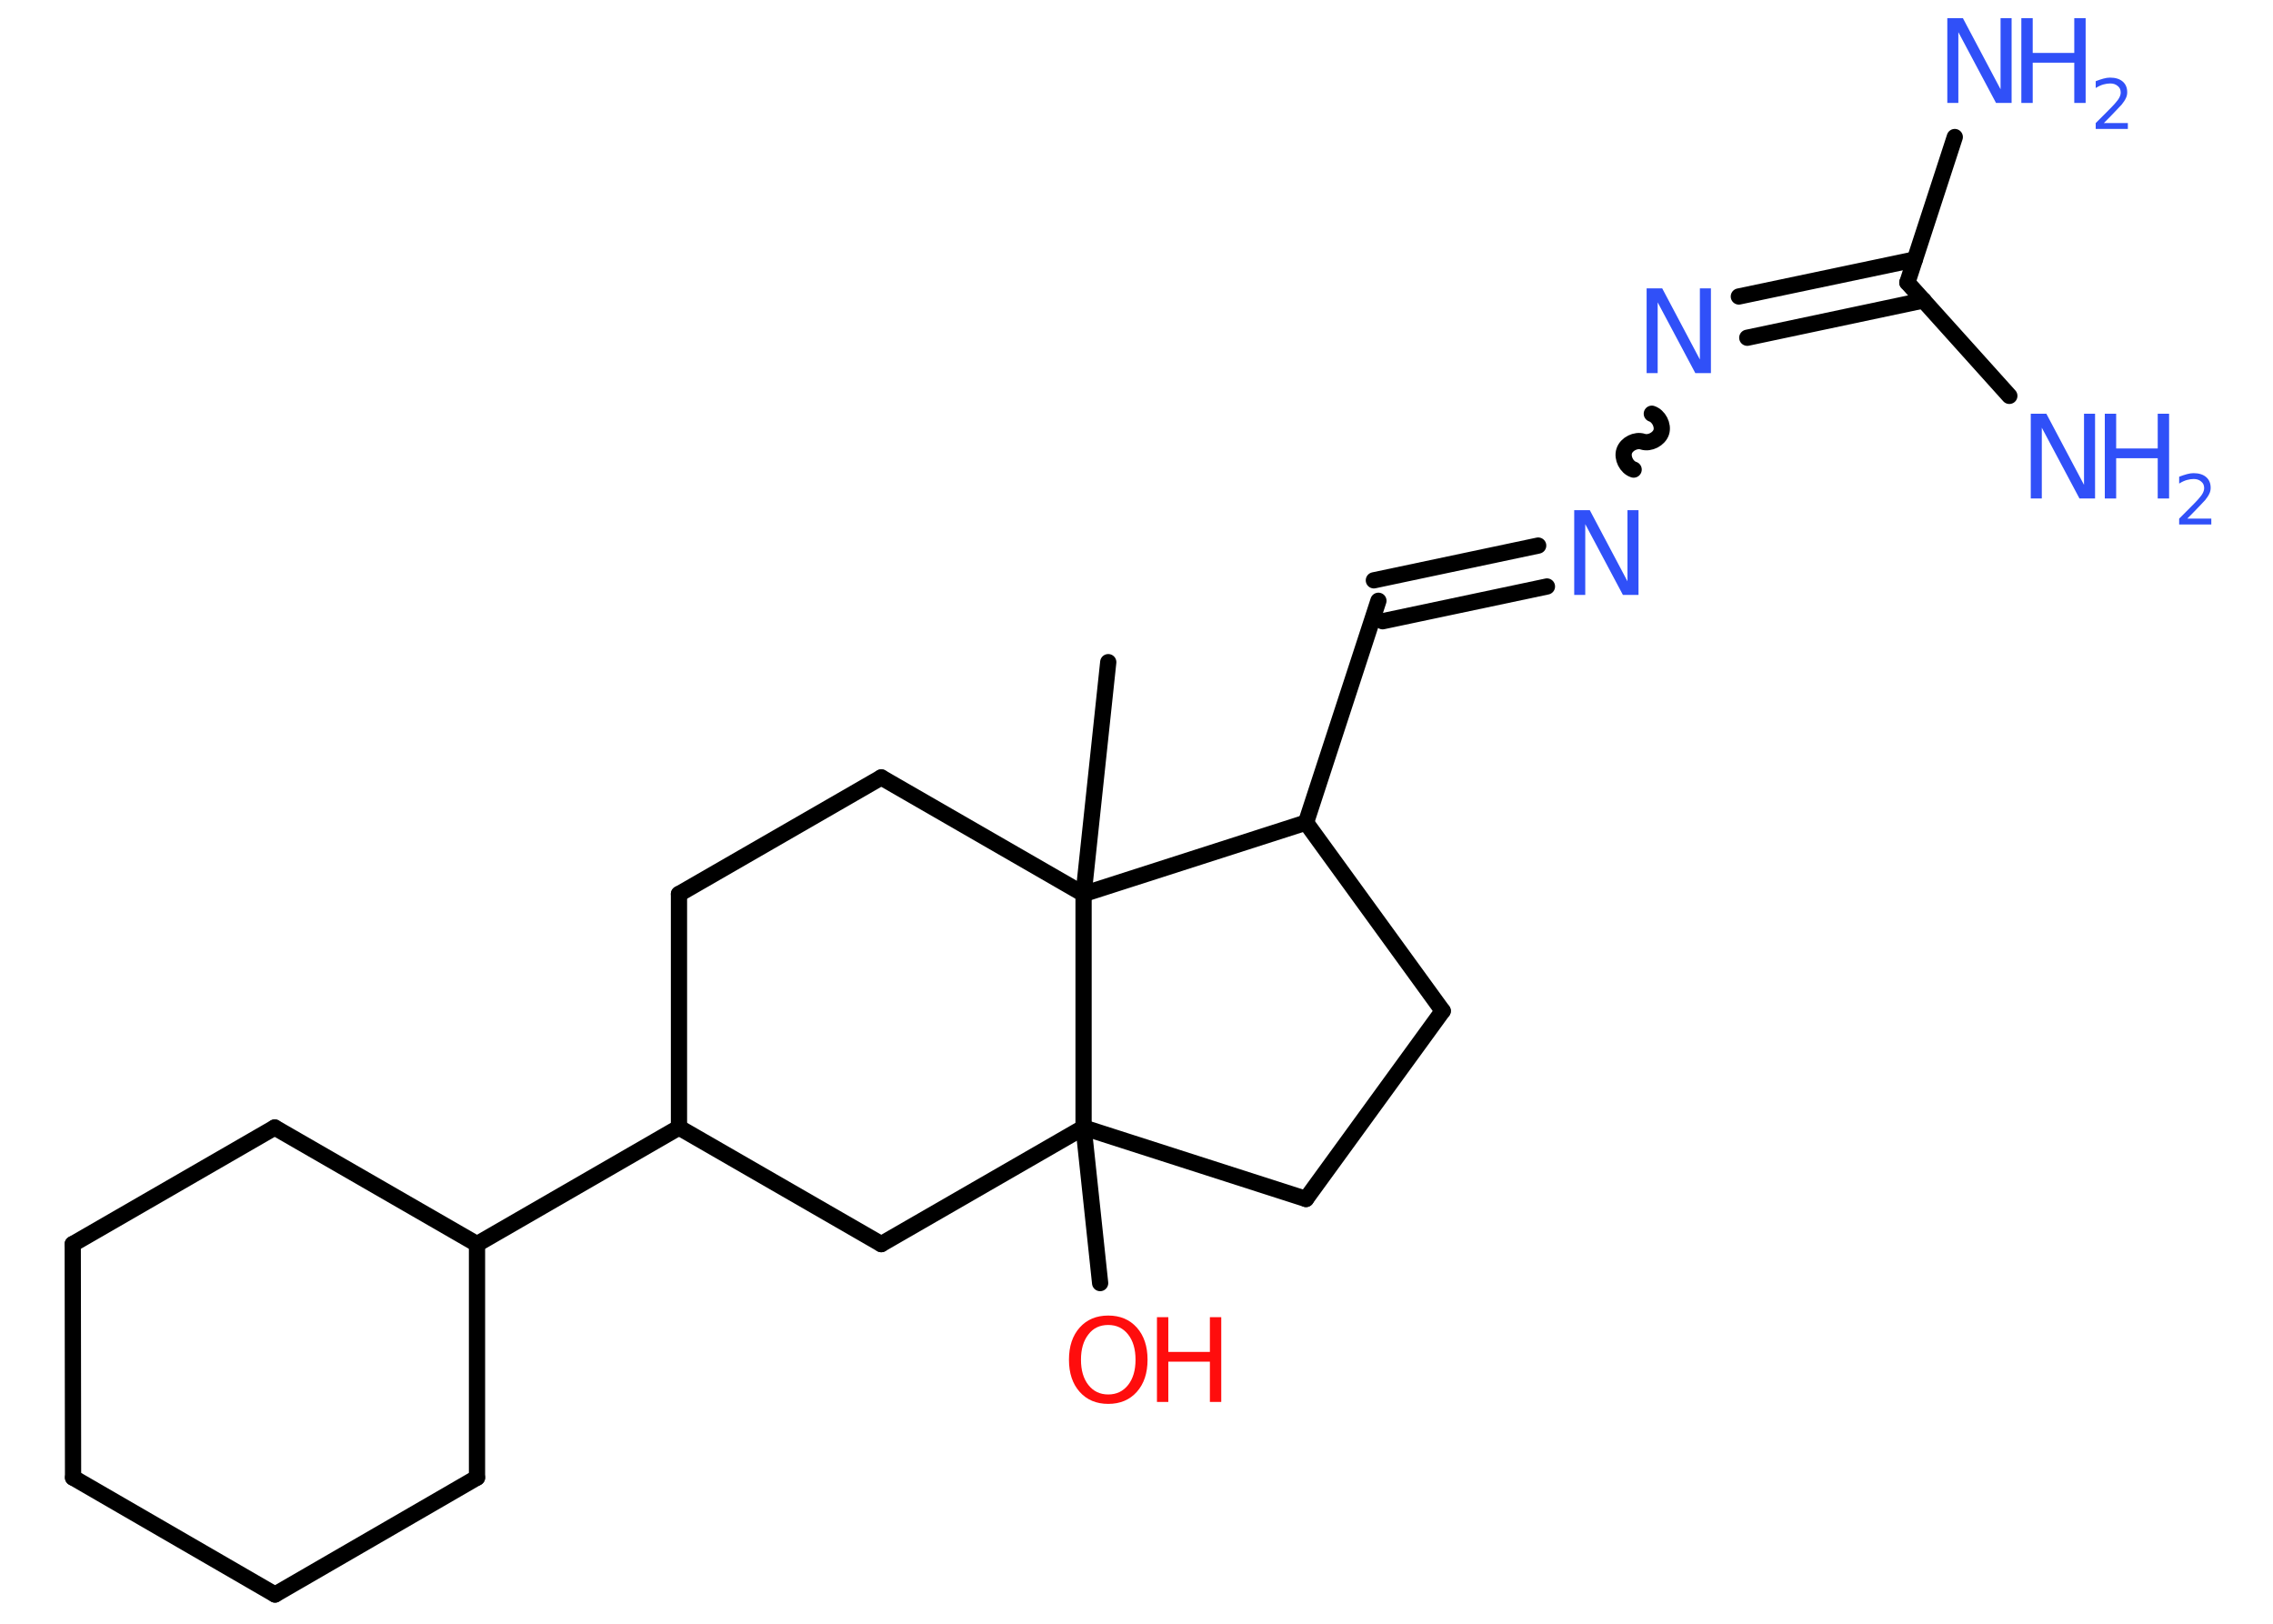 <?xml version='1.0' encoding='UTF-8'?>
<!DOCTYPE svg PUBLIC "-//W3C//DTD SVG 1.1//EN" "http://www.w3.org/Graphics/SVG/1.1/DTD/svg11.dtd">
<svg version='1.2' xmlns='http://www.w3.org/2000/svg' xmlns:xlink='http://www.w3.org/1999/xlink' width='70.0mm' height='50.0mm' viewBox='0 0 70.0 50.0'>
  <desc>Generated by the Chemistry Development Kit (http://github.com/cdk)</desc>
  <g stroke-linecap='round' stroke-linejoin='round' stroke='#000000' stroke-width='.5' fill='#3050F8'>
    <rect x='.0' y='.0' width='70.0' height='50.0' fill='#FFFFFF' stroke='none'/>
    <g id='mol1' class='mol'>
      <line id='mol1bnd1' class='bond' x1='34.13' y1='20.39' x2='33.37' y2='27.53'/>
      <line id='mol1bnd2' class='bond' x1='33.37' y1='27.53' x2='27.14' y2='23.94'/>
      <line id='mol1bnd3' class='bond' x1='27.14' y1='23.94' x2='20.91' y2='27.53'/>
      <line id='mol1bnd4' class='bond' x1='20.91' y1='27.53' x2='20.91' y2='34.72'/>
      <line id='mol1bnd5' class='bond' x1='20.91' y1='34.72' x2='14.69' y2='38.31'/>
      <line id='mol1bnd6' class='bond' x1='14.69' y1='38.31' x2='14.69' y2='45.5'/>
      <line id='mol1bnd7' class='bond' x1='14.69' y1='45.5' x2='8.47' y2='49.1'/>
      <line id='mol1bnd8' class='bond' x1='8.47' y1='49.1' x2='2.25' y2='45.5'/>
      <line id='mol1bnd9' class='bond' x1='2.25' y1='45.5' x2='2.24' y2='38.31'/>
      <line id='mol1bnd10' class='bond' x1='2.24' y1='38.31' x2='8.46' y2='34.72'/>
      <line id='mol1bnd11' class='bond' x1='14.69' y1='38.31' x2='8.46' y2='34.72'/>
      <line id='mol1bnd12' class='bond' x1='20.91' y1='34.72' x2='27.14' y2='38.31'/>
      <line id='mol1bnd13' class='bond' x1='27.14' y1='38.31' x2='33.37' y2='34.72'/>
      <line id='mol1bnd14' class='bond' x1='33.37' y1='27.53' x2='33.37' y2='34.72'/>
      <line id='mol1bnd15' class='bond' x1='33.37' y1='34.72' x2='33.88' y2='39.51'/>
      <line id='mol1bnd16' class='bond' x1='33.37' y1='34.72' x2='40.22' y2='36.92'/>
      <line id='mol1bnd17' class='bond' x1='40.22' y1='36.92' x2='44.43' y2='31.13'/>
      <line id='mol1bnd18' class='bond' x1='44.43' y1='31.13' x2='40.22' y2='25.33'/>
      <line id='mol1bnd19' class='bond' x1='33.37' y1='27.53' x2='40.22' y2='25.33'/>
      <line id='mol1bnd20' class='bond' x1='40.22' y1='25.33' x2='42.45' y2='18.5'/>
      <g id='mol1bnd21' class='bond'>
        <line x1='42.31' y1='17.87' x2='47.37' y2='16.8'/>
        <line x1='42.58' y1='19.13' x2='47.64' y2='18.06'/>
      </g>
      <path id='mol1bnd22' class='bond' d='M50.87 12.74c.21 .07 .36 .35 .29 .57c-.07 .21 -.35 .36 -.57 .29c-.21 -.07 -.5 .07 -.57 .29c-.07 .21 .07 .5 .29 .57' fill='none' stroke='#000000' stroke-width='.5'/>
      <g id='mol1bnd23' class='bond'>
        <line x1='53.55' y1='9.13' x2='58.97' y2='7.99'/>
        <line x1='53.81' y1='10.4' x2='59.24' y2='9.25'/>
      </g>
      <line id='mol1bnd24' class='bond' x1='58.74' y1='8.7' x2='60.2' y2='4.22'/>
      <line id='mol1bnd25' class='bond' x1='58.74' y1='8.7' x2='61.88' y2='12.19'/>
      <g id='mol1atm14' class='atom'>
        <path d='M34.13 40.8q-.39 .0 -.61 .29q-.23 .29 -.23 .78q.0 .49 .23 .78q.23 .29 .61 .29q.38 .0 .61 -.29q.23 -.29 .23 -.78q.0 -.49 -.23 -.78q-.23 -.29 -.61 -.29zM34.13 40.51q.55 .0 .88 .37q.33 .37 .33 .99q.0 .62 -.33 .99q-.33 .37 -.88 .37q-.55 .0 -.88 -.37q-.33 -.37 -.33 -.99q.0 -.62 .33 -.99q.33 -.37 .88 -.37z' stroke='none' fill='#FF0D0D'/>
        <path d='M35.63 40.56h.35v1.07h1.28v-1.07h.35v2.61h-.35v-1.24h-1.28v1.24h-.35v-2.61z' stroke='none' fill='#FF0D0D'/>
      </g>
      <path id='mol1atm19' class='atom' d='M48.49 15.71h.47l1.16 2.19v-2.19h.34v2.61h-.48l-1.16 -2.18v2.18h-.34v-2.61z' stroke='none'/>
      <path id='mol1atm20' class='atom' d='M50.72 8.88h.47l1.16 2.19v-2.19h.34v2.61h-.48l-1.16 -2.18v2.18h-.34v-2.61z' stroke='none'/>
      <g id='mol1atm22' class='atom'>
        <path d='M59.98 .56h.47l1.16 2.19v-2.19h.34v2.61h-.48l-1.16 -2.18v2.18h-.34v-2.61z' stroke='none'/>
        <path d='M62.25 .56h.35v1.07h1.28v-1.07h.35v2.61h-.35v-1.24h-1.28v1.24h-.35v-2.61z' stroke='none'/>
        <path d='M64.79 3.79h.74v.18h-.99v-.18q.12 -.12 .33 -.33q.21 -.21 .26 -.27q.1 -.11 .14 -.19q.04 -.08 .04 -.15q.0 -.13 -.09 -.2q-.09 -.08 -.23 -.08q-.1 .0 -.21 .03q-.11 .03 -.24 .11v-.21q.13 -.05 .24 -.08q.11 -.03 .2 -.03q.25 .0 .39 .12q.14 .12 .14 .33q.0 .1 -.04 .18q-.04 .09 -.13 .2q-.03 .03 -.17 .18q-.14 .15 -.4 .41z' stroke='none'/>
      </g>
      <g id='mol1atm23' class='atom'>
        <path d='M62.55 12.74h.47l1.16 2.19v-2.19h.34v2.61h-.48l-1.16 -2.18v2.18h-.34v-2.61z' stroke='none'/>
        <path d='M64.82 12.74h.35v1.07h1.28v-1.07h.35v2.61h-.35v-1.24h-1.28v1.24h-.35v-2.61z' stroke='none'/>
        <path d='M67.36 15.97h.74v.18h-.99v-.18q.12 -.12 .33 -.33q.21 -.21 .26 -.27q.1 -.11 .14 -.19q.04 -.08 .04 -.15q.0 -.13 -.09 -.2q-.09 -.08 -.23 -.08q-.1 .0 -.21 .03q-.11 .03 -.24 .11v-.21q.13 -.05 .24 -.08q.11 -.03 .2 -.03q.25 .0 .39 .12q.14 .12 .14 .33q.0 .1 -.04 .18q-.04 .09 -.13 .2q-.03 .03 -.17 .18q-.14 .15 -.4 .41z' stroke='none'/>
      </g>
    </g>
  </g>
</svg>
